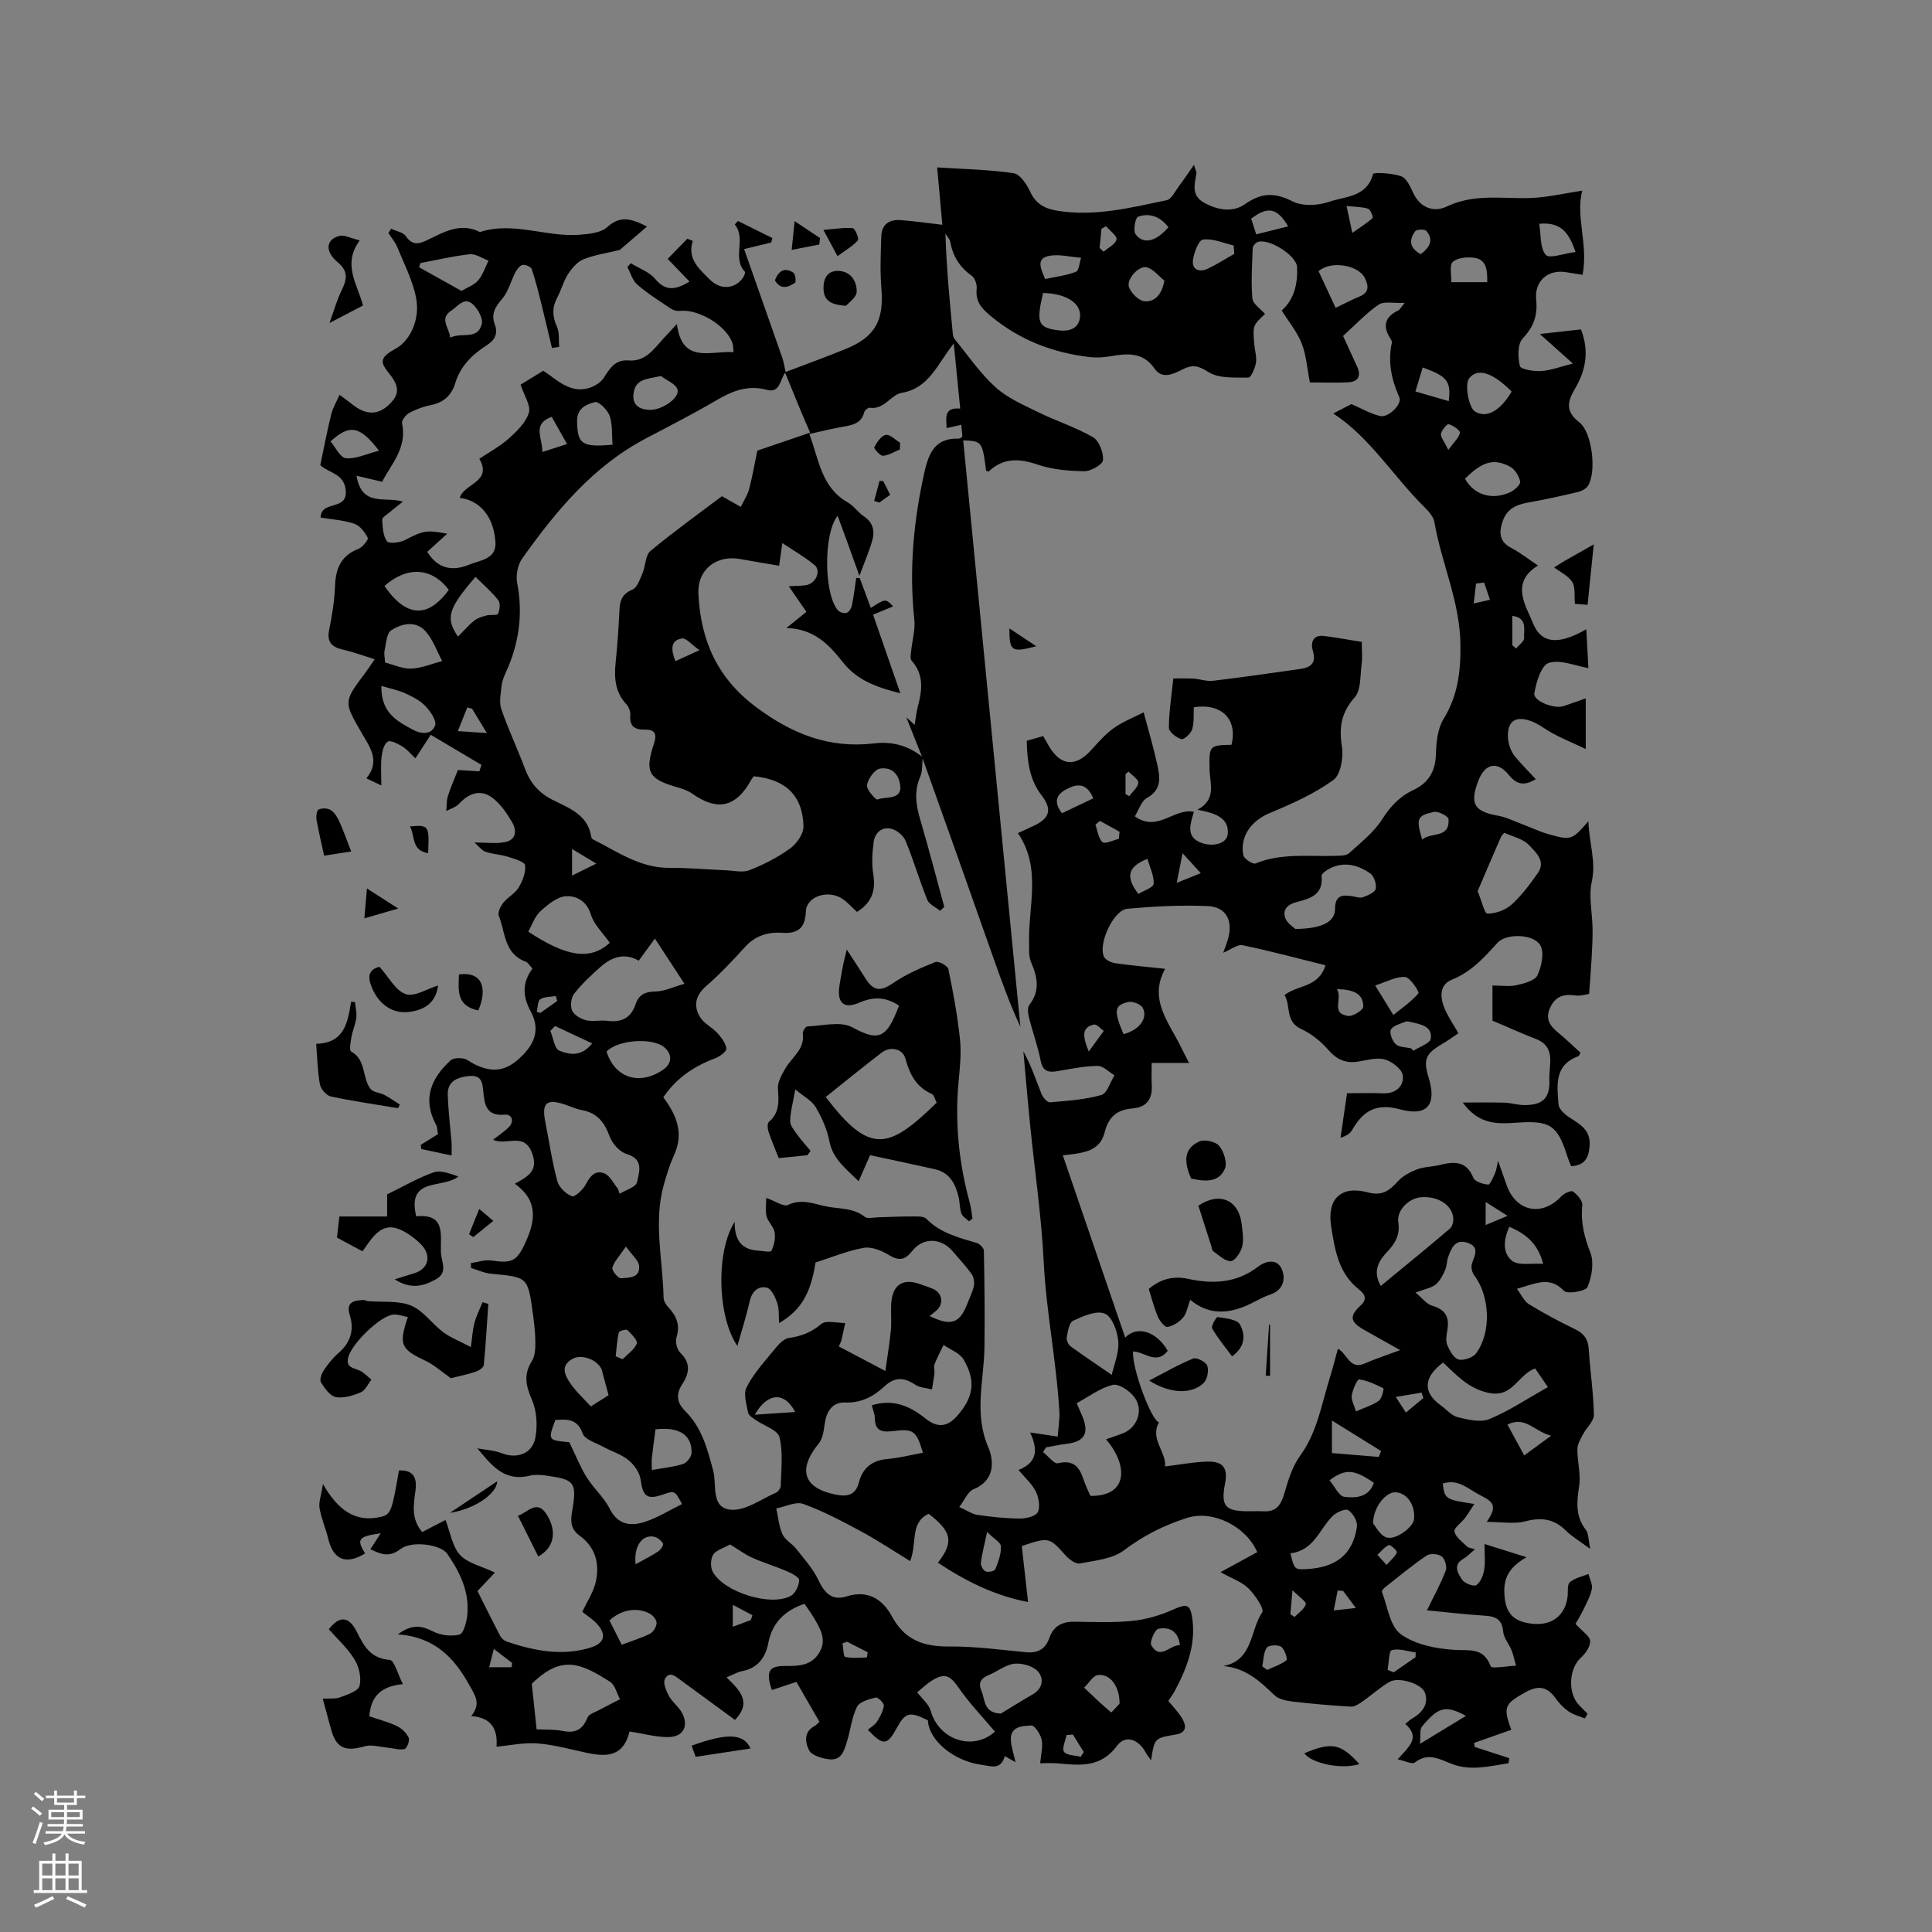 <svg enable-background="new 0 0 400 400" viewBox="0 0 400 400" xmlns="http://www.w3.org/2000/svg"><rect x="0" y="0" width="400" height="400" fill="#808080" stroke="none"/><g fill="#010000"><path d="m162.52 77.07c4.21-1.61 8.46-3.14 12.64-4.85 6.08-2.49 7.87-5.92 7.32-12.56-.3-3.56-.13-7.16-.02-10.74.08-2.5 1.7-3.53 4.03-3.35 2.81.22 5.61.62 8.61.97-.32-3.59-.67-7.45-1.07-11.88 5.41.35 10.67.44 15.83 1.2 1.33.19 2.72 2.3 3.43 3.83 1.18 2.55 3.03 3.52 5.63 3.94 7.74 1.26 15.18-.63 22.62-2.18 1.01-.21 1.76-1.86 2.55-2.91.95-1.25 1.82-2.57 3.11-4.42.36 1.21.55 1.5.51 1.75-.38 2.28-1.14 4.59 1.6 6.11 2.81 1.56 5.97 2.04 8.45.29 3.42-2.41 6.16-2.44 9.86-.57 2.06 1.04 5.29.87 7.59.07 3.29-1.15 7.77-.89 9.06-5.74.1-.39 3.99-.21 5.84.47 1.14.42 1.9 2.22 2.53 3.54 1.5 3.11 4.32 3.95 6.9 2.72 5.61-2.69 11.36-1.6 17.12-1.76 3.66-.1 7.3-.99 10.93-1.53-1.43 5.34 1.29 11.24.06 17.43-.94-.15-2.16-.34-3.37-.54-3.83-.64-6.63 1.84-6.23 5.72.33 3.17-.5 5.58-2.79 7.99-1.09 1.15-1.02 3.91-.58 5.72.17.69 2.88 1.12 4.39 1.03 1.97-.12 3.91-.88 6.58-1.55-2.47-2.21-4.46-3.99-6.84-6.12 3.15-.35 5.75-.65 8.5-.95 1.76 4.42 1.03 8.48-1.21 12.24-1.62 2.72-2.02 4.74.88 7 2.69 2.1 3.6 10.27 1.8 13.13-.4.63-1.32 1.11-2.09 1.29-3.39.81-6.79 1.57-10.22 2.17-2.46.43-4.45 1.27-5.34 3.83-.81 2.34-.78 4.26 1.79 5.6 1.86.97 3.53 2.31 5.5 3.62-5.85 3.63-2.43 8.41-1.01 11.98 2.06 5.15 6.69 3.68 11.02 1.22.18 3.33.33 6.05.43 8.04-2.72-.46-5.79-1.83-8.19-1.08-1.56.49-2.62 4-3 6.3-.26 1.59 4.08 3.3 6.03 2.66 1.46-.48 2.9-1.01 4.61-1.61v10.5c-3.21-1.58-6.16-2.65-8.67-4.37-2.45-1.68-5.24-2.55-6.6-1.2-1.33 1.33-1.08 5.03.6 7.07 1.33 1.61 2.81 3.09 4.33 4.73-2.41 1.44-3.95 1.14-5.6-.89-2.4-2.96-4.96-2.34-6.32 1.27-1.79 4.74-.84 6.3 4.1 7.18 1.63.29 3.17 1.06 4.74 1.65 1.98.74 3.9 1.69 5.92 2.24 4.5 1.24 4.68 1.12 8.05-2.74.14 4.59 1.63 8.26.7 12.5-.68 3.07.12 6.45.16 9.69.03 1.98-.07 3.96-.18 5.93-.12 2.3-.32 4.6-.53 7.62-.36.05-1.65.48-2.87.32-2.38-.32-4.09.15-5.19 2.52-1.16 2.5.1 3.93 1.85 5.36 1.54 1.27 2.97 2.67 4.41 3.97-.23.41-.29.69-.43.74-5.04 1.82-4.41 6.07-4.1 10 .07.93 1.24 2 2.16 2.61 2.24 1.47 4.56 2.62 4.27 6.01-.21 2.48-1.03 3.99-3.82 4.15-.26-.67-.56-1.33-.78-2.02-2.03-6.42-3.51-7.48-10.36-7-3.97.27-7.88.55-11.31-4.16 3.33 0 5.94-.06 8.56.02 1.37.04 2.72.48 4.09.5 3.89.06 5.47-1.41 5.29-5.3-.14-3.01 1.5-6.73-2.85-8.41-2.83-1.09-5.59-2.35-8.93-3.77 0-1.63 0-4.3 0-7.27 1.87 0 3.5.27 4.99-.07 1.57-.36 3.79-.92 4.32-2.05.86-1.83 1.47-4.75.58-6.23-1.49-2.44-7.12-2.4-8.81-.54-2.77 3.06-5.45 6.07-9.51 7.7-2.65 1.06-2.42 3.75-1.44 6.05.7 1.64 1.74 3.13 2.82 5.02-1.16.77-2.22 1.56-3.36 2.22-3.46 2.03-3.96 3.23-2.8 7 1.7 5.53-.24 8.09-5.92 6.54-4.96-1.35-7.66.33-9.91 4.25-.4.69-1.08 1.22-2.42 1.63.45-3.1.91-6.2 1.35-9.22 2.62 0 5.03-.07 7.44.02 2.66.1 4.36-1.46 4.1-3.71-.15-1.28-2.24-2.9-3.75-3.31-1.71-.46-3.75.19-5.63.47-2.56.38-4.36-.5-6.08-2.49-1.52-1.76-3.52-3.33-5.62-4.3-3.32-1.54-2.05-4.75-3.4-7 2.71-2.14 7.04-1.5 8.48-6.17-5.75-1.43-11.42-2.96-17.16-4.15-1.08-.22-2.44.91-4.02 1.56.36-1.02.76-2 1.04-3.01.99-3.64-.44-6.47-4.18-6.65-5.55-.26-11.16.05-16.71.55-2.87.26-6.13 7.36-4.81 9.96.34.67 1.47 1.19 2.31 1.31 3.43.49 6.88.79 10.33 1.16-3.51 6.36.83 11.12 3.31 16.27.45.93.94 1.85 1.64 3.22-2.68 0-4.95 0-7.74 0 0 1.78-.07 3.22.02 4.65.17 2.83-1.11 4.53-3.91 4.76-3.24.26-5.02 1.67-5.85 4.98-1.05 4.21-4.99 4.27-8.65 4.75 4.33 12.66 8.61 25.15 12.91 37.73 2.45-2.59 6.56-1.27 8.8 2.74-2.34 3.01-4.8.15-7.18.13-.25 3.39 3.77 14.32 5.38 14.65-1.94 3.52 1.53 6.09 1.26 9.15 3.19-.38 6.01-.94 8.83-1 3.19-.07 4.2 1.39 3.6 4.44-.93 4.77-.05 5.84 4.84 5.84 1.06 0 2.12-.04 3.18.01 2.46.11 3.49-1.2 4.16-3.45.82-2.77 1.66-5.74 3.32-8.01 3.58-4.9 4.45-10.69 6.18-16.2.6-1.92 1.08-3.87 1.67-6 1.93 1.02 2.43 4.43 5.53 3.06 2.1-.93 4.31-1.63 7.36-2.77-3.04-1.71-5.29-2.96-7.52-4.23-2.82-1.61-3.07-2.8-.68-5 1.66-1.53.61-2.58-.39-3.38-4.23-3.36-4.95-8.27-5.7-13.03-.9-5.68 2.07-8.49 7.56-7.03 3.01.81 4.48-.32 6.24-2.27 1.02-1.13 2.55-1.93 4-2.49 1.46-.55 3.13-.52 4.67-.9 2.96-.73 5.52-.93 6.97 2.65.32.8 1.99 1.32 3.09 1.4.41.03 1.01-1.51 1.41-2.38.26-.56.31-1.21.62-2.54.73 2.09 1.25 3.54 1.75 4.98 1.92 5.56 7.34 6.66 11.33 2.39.57-.62 2.04-1.29 2.42-1.02.9.66 2.04 1.94 1.94 2.85-.37 3.5.41 6.57 1.68 9.84.79 2.04.28 4.97-.6 7.1-.36.86-4.18 1.51-4.87.79-3.02-3.18-5.95-1.46-9.76-.43.95 1.25 1.52 2.6 2.54 3.22 3.07 1.88 6.26 3.57 9.5 5.14 1.82.88 2.71 2.03 2.84 4.1.28 4.55.99 9.08 1.07 13.62.02 1.33-1.53 2.66-2.25 4.04-.51.98-1.16 2.04-1.17 3.07-.02 2.57.75 5.22.36 7.71-.51 3.28-.78 6.23 1.42 9.05.56.73.47 1.96.88 3.9-2.15-1.59-3.75-2.51-5.02-3.77-2.46-2.44-5.06-2.82-8.4-1.94-2.3.61-4.89.12-8.01.12 2.22-3.22 1.47-4.11-1.26-5.48-2.59-1.3-4.59-3.51-7.84-2.46.39 3.23.53 3.32 6.53 4.23-.76 1.15-1.3 2.07-1.93 2.91-.74.98-2.34 2.07-2.18 2.81.26 1.17 1.63 2.13 2.61 3.09.31.3.9.33 1.63.57-.93.78-1.58 1.5-2.38 1.96-2.28 1.31-1.12 3.05-.3 4.31.5.77 2.4 1.51 2.96 1.15.88-.57 1.44-2.02 1.63-3.19.27-1.62.07-3.31.07-5.32 2.91.92 5.49 1.73 8.69 2.73-3.12 1.83-4.65 3.79-4.59 7.1.08 4.11 1.49 6.18 5.71 6.67 4.09.48 6.91-1.67 7.39-5.61.12-1.02-.11-2.48.47-2.98 1.02-.88 2.55-1.17 3.86-1.7.26 1.05.89 2.19.69 3.14-.34 1.57-1.18 3.05-1.89 4.52-.55 1.13-1.23 2.19-1.49 2.66 1.44 1.59 2.98 2.53 3.03 3.55.06 1.15-.98 2.62-1.95 3.5-2.42 2.2-2.74 7.26-.37 9.75.59.62 1.2 1.22 1.8 1.82-.19.32-.38.64-.57.97-1.12-.46-2.36-.76-3.34-1.44-1.03-.7-1.96-1.66-2.69-2.69-1.76-2.48-3.59-2.81-6.33-1.27-4.22 2.37-4.65 3.02-2.86 7.74-2.56.9-5.13 1.81-7.71 2.72.04.28.08.55.12.83 2.39.78 4.77 1.55 7.16 2.33-.05.35-.1.7-.16 1.05-3.77.56-7.53 1.62-11.41.26-2.64-.93-5.09-2.69-7.99-.4-.53.42-2.01-.35-3.53-.67 2.13-2.5 4.88-4.42 1.56-7.33.51-.41.88-.79 1.32-1.05 2.11-1.21 3.6-2.97 2.76-5.39-.67-1.92-5.45-3.34-7.3-2.29-2 1.14-3.73 2.76-5.63 4.08-.72.5-1.62 1.12-2.41 1.07-4.08-.23-8.15-.59-12.21-1.07-1.26-.15-2.78-.49-3.63-1.31-2.99-2.88-5.96-5.64-10.57-6.02 6.24-1.22 5.49-7.4 8.05-11.12.49-.71-1.49-3.61-2.86-4.97-1.35-1.34-3.38-2.01-5.77-3.35 2.91-1.58 5.25-2.87 7.59-4.14-2.3-5.4-9.22-8.75-14.43-7.12-4.78 1.5-9.1 3.67-13.18 6.75-2.38 1.8-5.99 2.1-9.12 2.71-.84.16-2.16-.81-2.87-1.6-3.48-3.86-3.45-3.91-9.14-2.01.4 3.56.81 7.25 1.3 11.59-6.78-1.28-12.86-4.27-18.66-8.14 3.33-4.3 2.89-6.41-1.92-10.13-3.95 1.88-2.33 5.97-3.83 9.8-3.48-2.13-6.74-4.31-10.18-6.16-3.89-2.1-7.83-4.19-11.96-5.68-1.55-.56-3.7.57-5.58.94.4 1.8.55 3.72 1.3 5.37.53 1.17 1.97 1.9 2.81 2.97 1.65 2.11 3.52 4.15 4.63 6.53 1.28 2.74 2.89 4.28 5.86 3.33 4.4-1.41 7.47.68 9.3 4.08 2.68 4.97 6.57 6.34 11.88 6.3 5.28-.05 10.57.67 15.84 1.18 2.47.24 4.1-.59 4.92-2.96.85-2.44 2.62-3.38 5.15-3.35 4.03.05 8.09.23 12.08-.18 2.87-.3 5.79-1.16 8.42-2.34 2.69-1.21 3.5-1.2 3.93 1.75.78 5.39-1.04 10.23-3.5 14.89-.39.74-.9 1.42-1.45 2.28.92 1.13 1.96 2.19 2.74 3.42.97 1.53 1.24 3.12-1.17 3.53-4.43.76-4.44.71-5.14 5.35-.48-.7-.86-1.15-1.14-1.67-1.47-2.72-4.19-3.69-5.93-1.33-3.44 4.67-7.87 4.01-12.48 3.61-1.04-.09-2.09-.01-3.41-.01.15-1.82.61-3.42.31-4.86-.24-1.14-1.45-2.99-2.14-2.95-1.91.11-4.57.14-4.22 3.33.14 1.32.57 2.6.94 4.26-.91-.51-1.53-.86-2.23-1.26-.77 3.02-3.04 2.03-4.7 1.82-5.86-.74-11.05-5.13-11.21-9.23-3.76-1.86-4.65-1.65-6.35 1.44-2.09 3.82-2.87 3.9-6.08.52.64-.54 1.43-.98 1.86-1.64.65-1.03 1.3-2.19 1.45-3.35.07-.52-1.25-1.8-1.67-1.69-1.4.36-3.34.86-3.88 1.92-1.08 2.11-1.31 4.65-2.02 6.98-.58 1.91-1.1 4.21-3.75 3.89-1.49-.18-3.6-.78-4.15-1.85-.75-1.45-1.24-3.76 1.08-5 .34-.18.61-.51 1.06-.9-1.58-2.74-3.1-5.38-4.77-8.27-1.76.58-3.42 1.13-5.08 1.68-1.31-3.84-.64-5.01 2.75-4.98 2.68.03 5.35-.01 7.01-2.67 1.73-2.77.24-5.07-1.11-7.37-.58-.99-1.28-1.91-1.9-2.83-4.08 1.4-6.66 3.88-7.48 8.08-.59 3-2.13 5.23-5.42 5.86-1 .19-1.92.75-3.24 1.29 2.69 2.63 5.33 5.11 1.75 8.81-3.62-2.65-7.37-5.4-11.12-8.14-1.09-.8-2.41-2.11-3.38-.36-.44.8.24 2.48.82 3.54.74 1.34 2.16 2.33 2.82 3.7 1.26 2.63.11 4.73-2.83 4.81-2.54.06-5.09-.69-8.14-1.15-1.63 6.68-6.81 4.85-11.83 3.74-2.58-.58-5.2-1.19-7.82-1.3-2.49-.11-5.01.42-7.89.71.28-3.65-1.07-6.07-5.24-6.34 2.08-2.55.82-4.24-.3-6.27-3.15-5.76-7.24-10.11-14.88-10.65 2.86-2.15 4.85-1.84 7.23-.63 1.59.81 3.82 1.11 5.52.67.84-.22 1.46-2.56 1.61-4 .52-4.8-1.52-8.9-4.13-12.71-1.34-1.96-7.39-2.8-9.72-.98-2.36 1.83-4.15 1-6.21.02.67-1.03 1.29-1.97 2.15-3.3-4.68.65-5.05 1.23-3.25 4.18-3.92 2.4-6.56 1.33-7.61-3-.52-2.15-1.44-4.21-1.81-6.38-.21-1.25.34-2.63.71-5 3.06 5.34 6.67 8.1 12.1 6.77 2-.49 2.21-1.37 3.63-9.58 3.07-.13 3.78 1.58 3.41 4.23-.42 2.94-.86 5.9 1.4 8.52 1.66-.86 3.24-1.67 4.83-2.49.99 2.55 1.38 5.44 3 7.22 1.56 1.72 4.38 2.3 7.23 3.67-1.1 1.17-2.16 2.29-3.61 3.82 1.44 2.86 3.05 6.13 4.74 9.36.26.5.88.96 1.43 1.14 5.6 1.88 11.26 2.99 17.14 1.24 2.94-.88 3.53-2.65 1.42-4.96-.91-1-2.11-1.73-3.03-2.47 1.01-2.18 2.35-4.14 2.81-6.3.79-3.7-.08-7.12-3.4-9.5-2.54-1.82-1.55-4.36-1.25-6.7.51-3.89-.07-4.83-4.05-5.47-1.66-.27-3.48-.61-5.05-.22-5.18 1.3-7.88-2.16-10.78-5.66 1.7.32 3.49.4 5.07 1.01 3.07 1.2 6.28.16 6.93-3.2.48-2.52.3-5.56-.71-7.87-1.27-2.9-1.76-5.23-.01-8.02.66-1.05.73-2.61.72-3.93-.01-2-.26-4.02-.53-6.01-1.03-7.47-1.05-7.43-8.6-8.13-1.42-.13-2.79-.78-4.18-1.19-.01-.34-.02-.68-.04-1.02 1.4-.2 2.85-.73 4.19-.54 4.21.61 5.27.24 7.01-3.51 2.06-4.42 2.97-8.76-2.11-12.38 2.73-1.48 4.93-2.68 3.59-6.32-1.66-4.51-5.33-1.45-8.09-2.79 1.15-.9 2.27-1.62 3.2-2.54 1.32-1.29.68-2.79-.79-2.65-3.82.35-4.17-2.09-4.42-4.72-.18-1.95-.36-3.57-3.04-3.27-2.53.29-4.43 1.14-4.33 3.98.12 3.28.53 6.55.79 9.82.05.62.01 1.25.01 2.64-2.26-.48-4.27-.91-6.28-1.34-.03-.29-.07-.58-.1-.87 1.12-.69 2.23-1.39 3.56-2.21-.12-.61-.1-1.39-.42-1.98-2.86-5.32-.99-9.59 3.02-13.28.55-.51 1.76-.53 2.61-.4.79.12 1.49.76 2.25 1.14 3.78 1.89 6.57 1.51 9.56-1.31 3.19-3.01 4.12-5.98 2.16-9.61-1.71-3.18-1.74-5.95.38-8.84-.54-.56-.89-1.24-1.41-1.43-4.48-1.65-4.21-6.09-5.56-9.52-.27-.69.38-1.98.96-2.71.91-1.15 2.42-1.88 3.15-3.11.81-1.36 1.53-3.14 1.33-4.61-.1-.75-2.25-1.36-3.56-1.77-1.5-.47-3.14-.52-4.61-1.03-.81-.28-1.41-1.14-2.31-1.92 2.46 0 4.42.27 6.26-.07 2.5-.46 2.5-2.5 1.51-4.18-1.12-1.89-2.46-3.87-4.2-5.11-2.38-1.69-4.76-.83-6.74 1.33-.66.72-1.76 1.02-2.66 1.51.1-1.04.03-2.14.34-3.12.6-1.9 1.43-3.73 2.07-5.37 1.66.1 3.04.19 4.43.28.15-.45.29-.89.44-1.34-3.46-2.05-6.92-4.11-10.5-6.23-1.11 1.7-2.07 3.17-3.17 4.87-.98-.91-1.71-1.83-2.65-2.41-.95-.58-2.47-1.41-3.08-1.04-.79.48-1.15 2.01-1.28 3.14-.2 1.84-.05 3.73-.05 5.92-1.14-.54-1.95-.92-3.09-1.46 2.96-3.65.7-6.48-.99-9.41-3.74-6.45-3.73-6.45.69-12.34.56-.74 1.06-1.53 2.02-2.91-2.42-.75-4.43-1.5-6.51-1.97-2.31-.53-3.46-1.51-2.92-4.13.61-3 1.11-6.07 1.22-9.13.13-3.62 1.27-6.24 4.85-7.63.86-.34 2.11-1.92 1.92-2.29-.6-1.17-1.63-2.52-2.79-2.91-2.23-.75-4.67-.89-6.98-1.28.15-3.69 5.53-1.3 5.22-5.52-.27-3.6-3.4-3.62-5.28-5.32.74-3.52 1.41-7.04 2.26-10.52.32-1.31 1.06-2.52 1.73-4.05.98.73 1.81 1.31 2.6 1.95 3.14 2.55 5.95 2.29 8.49-.84 1.54-1.91.61-3.67-.57-5.2-1.78-2.29-2.78-3.36 1-5.4 3.31-1.79 5.15-6.39 4.33-10.57-.71-3.65-2.51-7.1-3.93-10.59-.42-1.02-1.19-1.89-1.81-2.83.19-.3.37-.6.56-.9 1.05.49 2.49.71 3.06 1.54 1.28 1.85 2.54 1.7 4.28.88 3.49-1.65 6.95-3.83 11.05-1.74 6.98-2.26 13.8 1.13 20.71.56 1.95-.16 4.36-.4 5.66-1.59 2.68-2.46 5.03-1.73 8.23-.11-2.1 1.8-4.02 3.44-5.65 4.85-2.62.64-5.16 1-7.48 1.92-1.28.51-2.4 1.83-3.2 3.05-.97 1.49-1.42 3.31-2.26 4.89-1.09 2.04-1.03 3.91-.06 6.03.55 1.21.33 2.77.46 4.17-.5.08-.99.17-1.49.25-.72-3.01-1.42-6.03-2.17-9.04-.61-2.45-1.21-4.91-2.02-7.3-.16-.48-1.33-1-1.9-.87-.6.13-1.18.94-1.51 1.58-.93 1.78-1.41 3.9-2.67 5.38-1.42 1.68-2.41 3.11-1.57 5.35.68 1.81.11 3.18-1.59 4.27-2.99 1.91-5.5 4.3-6.58 7.85-.77 2.55-2.38 4.06-5.06 4.59-1.54.3-3.09.86-4.46 1.61-.72.39-1.64 1.57-1.51 2.18 1.1 5.13-2.33 8.53-4.12 12.09-1.79-.42-3.34-.79-5.31-1.26 1.13 6.61 5.91 4.21 9.61 5.37-1.11.88-1.97 1.54-2.79 2.24-.56.47-1.52 1.03-1.5 1.51.08 1.53.16 3.31.99 4.46.4.55 2.66.29 3.73-.26 3.69-1.91 4.37-2.15 8.74-1.31-1.46 1.33-2.83 2.57-4.13 3.75 2 3.25 4.89 4.21 8.64 2.67 2.24-.92 5.68-1.13 5.48-4.59-.3-5.35-3.25-8.78-7.39-9.24.83-3.01 6.84-3.25 4.05-8.1 2.12-1.43 4.3-2.58 6.08-4.18 1.68-1.51 3.55-3.31 4.17-5.34.46-1.49-.97-3.56-1.71-5.83 1.03-.63 2.8-1.71 4.7-2.88 2.85 1.87 5.46 4.68 9.34 3.61 1.21-.34 2.59-1.18 3.24-2.21 1.24-1.99 2.37-3.75 5.07-3.53 3.5.28 5.21-2.33 7.19-4.5.78-.86 1.57-1.7 2.83-3.05 1.06 8.37 6.92 5.5 11.72 5.83-.08-.81-.05-1.35-.21-1.83-1.24-3.69-7.05-7.17-11.02-6.71-.55.06-1.25-.14-1.72-.45-2.37-1.6-4.82-3.13-6.97-4.99-1-.86-1.39-2.41-2.06-3.65.24-.26.47-.52.71-.78 1.71 1.06 3.82 1.78 5.04 3.24 2.1 2.52 4.09 2.38 7.12.56-1.46-1.51-2.76-2.87-4.52-4.7 1.22-1.25 2.64-2.71 4.06-4.17.37.15.75.29 1.12.44-1.18 3.84 1.41 5.82 3.49 7.96 2.12 2.16 4.91 2.08 6.69-.02.36-.42.79-1.37.62-1.55-2.71-2.93.35-6.86-2.1-9.78.22-.24.44-.49.66-.73 2.38 1.18 4.76 2.36 7.14 3.54-.08.31-.17.61-.25.92-1.8.44-3.6.87-5.61 1.36 2.66 7.56 5.3 15.03 7.91 22.52.33.95.45 1.97.68 2.95-1.16 1.38-1.08 4.43-3.84 3.68-3.96-1.07-7.14.2-10.44 2.13-4.75 2.78-9.66 5.3-14.53 7.86-11.04 5.78-18.71 15.06-25.74 24.94-.92 1.29-1.33 3.45-1.03 5.02 1.26 6.49.37 12.6-2.34 18.55-.39.86-.78 1.79-.87 2.71-.17 1.62-.57 3.42-.07 4.88 1.42 4.16 3.34 8.15 4.87 12.28 1.08 2.93 2.81 5 5.65 6.46 3.38 1.73 7.39 3.03 8.09 7.69.03.19.17.44.33.52 5.07 2.55 9.78 5.96 15.86 5.92 3.89-.02 7.77.34 11.66.5 1.66.07 3.52.54 4.96-.03 2.93-1.16 5.82-2.64 8.37-4.48 1.36-.99 2.8-3.03 2.77-4.57-.14-6.4-3.72-9.77-10.29-10.38-.17.23-.38.47-.53.74-3.12 5.69-6.99 6.56-12.25 2.83-.84-.59-1.89-.95-2.89-1.24-6.14-1.75-6.95-3.14-4.99-9.11.61-1.85.3-2.92-1.86-2.88-2 .04-3.24-.58-3.04-2.94.06-.75-.29-1.75-.81-2.3-2.42-2.58-2.55-5.62-2.21-8.87.37-3.58.6-7.18.78-10.78.1-1.95.62-3.24 2.67-4.09 1.01-.42 1.57-2.18 2.11-3.43.64-1.51.56-3.7 1.63-4.58 4.88-4.05 10.05-7.75 14.8-11.34 1.5.85 2.7 1.53 3.9 2.22.59-1.24 1.4-2.42 1.74-3.72.75-2.94 1.27-5.95 1.68-7.93 4.01-1.37 7.3-2.49 10.94-3.73-1.9-4.31-3.55-8.4-5.21-12.5zm28.44 79.79c-1.05-2.65-2.1-5.3-3.31-8.35.77.7 1.17 1.06 1.72 1.56.24-1.45.35-2.6.64-3.71.9-3.38 1.36-6.64-1.28-9.59-.35-.39-.15-1.35-.08-2.03.21-2.16.88-4.36.65-6.47-1.11-10.34-.16-20.46 2.11-30.58.95-4.21 2.38-7.05 7.17-6.88.17.01.36-.2.67-.39-.07-.75-.14-1.55-.22-2.47-1.07.24-1.98.45-3.04.69-.08-2.11-.64-4.34 2.81-4.05-.43-4.4-.84-8.56-1.33-13.48-3.45 4.31-5.07 9.26-10.8 10.23-2.19.37-3.61 3.54-6.6 3.08-.34-.05-1.03.52-1.13.91-.65 2.48-2.65 2.71-4.67 3.07-2.15.38-4.26.91-6.7 1.45 1.98 5.36 2.48 11.05 7.92 14.15 1.26.72 2.14 2.07 3.36 2.89 1.9 1.27 2.3 3.03 1.75 4.98-.64 2.25-1.58 4.42-2.66 7.36-.99-2.76-1.66-4.64-2.35-6.53-.7-1.93-1.41-3.85-2.17-5.92-2.97 3.77-2.85 16.19.06 19.58.36.42 1.32.69 1.82.52.49-.17.96-.95 1.08-1.54.39-1.88.61-3.79.89-5.69.24.01.49.03.73.04.76 2.05 1.53 4.11 2.3 6.18 3.04-1.97 3.04-1.97 4.61-.33-1.37.57-2.71 1.12-4.15 1.72 1.88 5.4 3.72 10.69 5.65 16.27-4.9-1.22-8.94-2.67-11.91-6.43-2.79-3.53-5.89-6.92-11.68-7.08 1.86-1.5 3.05-2.46 4.14-3.34-1.19-1.73-2.33-3.38-3.65-5.3 1.65-.11 2.73-.05 3.75-.27 1.91-.41 2.96-2.98 1.59-4.12-1.95-1.63-4.19-2.9-6.68-4.56-.28 2.02-.45 3.22-.66 4.7-2.83-.49-5.43-.9-8.01-1.38-4.96-.92-8.95 2.13-8.7 7.23.46 9.47 3.81 17.33 11.87 23.36 7.51 5.62 15.22 8.7 24.64 7.56 3.55-.43 7.04.47 9.93 2.88-.15 1.36 0 2.85-.52 4.04-1.33 3.05-.87 5.92.03 8.96 1.76 5.96 3.31 11.98 4.95 17.98-.29.27-.58.54-.87.81-.91-.75-2.26-1.32-2.65-2.28-1.63-4.02-2.84-8.21-4.49-12.21-.45-1.08-1.79-2.19-2.93-2.49-1.91-.5-3.39.79-3.66 2.64-.32 2.24-.45 4.61-.09 6.83.57 3.47-.45 5.94-3.39 7.74-1.04-.96-1.89-1.93-2.92-2.65-2.95-2.06-7.54-.61-7.66 2.57-.13 3.49-1.69 4.62-4.91 4.41-2.98-.2-5.57.59-7.69 2.94-2.55 2.82-5.18 5.6-8.04 8.09-2.25 1.97-2.67 4.12-1.25 6.44.81 1.32 2.48 2.09 3.57 3.28.83.92 1.72 2.07 1.87 3.21.07.57-1.34 1.64-2.26 1.99-4.38 1.64-8.08 4.09-10.8 8.1 2.71 3.63 4.3 7.37 2.27 11.86-.91 2.01-1.59 4.15-2.18 6.29-2.15 7.77-.18 15.58-.03 23.37.01.66.48 1.43.96 1.94 1.74 1.81 2.5 3.71 1.7 6.29-.28.9.11 2.47.78 3.12 2.22 2.14 1.91 4.24.44 6.5-1.34 2.05-1.2 3.82.59 5.59 3.45 3.42 4.61 7.87 5.82 12.43.76 2.86-.6 7.73 3.74 8.01 2.98.19 6.15-2.19 9.19-3.51.47-.21 1.02-.92 1.03-1.41.07-3.39.53-6.91-.26-10.11-.37-1.5-3.24-2.37-4.94-3.57-.6-.42-1.44-.93-1.55-1.52-.33-1.72-1.01-3.84-.34-5.19 1.34-2.68 3.42-5.01 5.35-7.35.95-1.16 2.15-2.72 3.41-2.9 2.61-.37 4.67-1.18 6.73-2.9 1.01-.84 3.26-.19 4.95-.21-.26 1.2-.5 2.4-.79 3.59-.09.39-.31.74-.53 1.27 3.05 1.61 6 3.16 9.64 5.08.45-3.3.91-5.96 1.15-8.65.18-2-.14-4.05.13-6.03.45-3.31 2.5-4.44 5.63-3.39 1 .34 2.02.66 2.98 1.09 1.81.79 2.23 2.89.87 4.27-.46.46-1.01.84-1.61 1.33 4.54 2.18 6.25 1.54 7.89-2.74.45-1.19 1.07-2.34 1.29-3.57.14-.77-.06-1.82-.52-2.45-1.17-1.63-2.56-3.08-3.86-4.62-2.4-2.84-6.14-2.97-8.41-.07-1.48 1.89-2.74 2.08-4.81.82-1.51-.92-3.58-1.77-5.2-1.49-3.36.59-6.58 1.95-10 3.04-.99 6.44-3.01 9.89-7.54 12.55-.1-1.41.05-2.84-.36-4.09-.41-1.23-1.2-3-2.15-3.24-1.73-.44-3.08.69-3.55 2.73-.71 3.08-1.66 6.09-2.57 9.33-4.17-6.03-4.48-19.65-.55-25.71-.08 3.53 1.22 5.73 4.75 5.96.99.06 2.65.41 2.84.05.56-1.12.87-2.57.67-3.8-.19-1.18-1.36-2.17-1.67-3.36-.3-1.18-.07-2.49-.07-3.79 2.01.7 3.61 1.87 4.47 1.46 3.08-1.46 5.64-.07 8.53.4 2.6.42 5.13.28 7.39 2.04.6.47 1.85.13 2.81.11 2.22-.05 4.45-.19 6.67-.17 1.12.01 2.66-.15 3.28.48 2.92 2.97 6.7 3.88 10.44 5.01.61.19 1.46 1.03 1.47 1.58.13 6.66.21 13.32.12 19.98-.09 6.89-2.22 13.7.77 20.67 1.21 2.82 1.48 6.92-3.05 8.76-1.17.47-1.82 2.22-2.94 3.67 1.7.76 2.71 1.49 3.8 1.64 2.92.41 5.88.74 8.82.75 1.27.01 3.27-.5 3.66-1.35.52-1.15.17-3.03-.45-4.29-.76-1.54-2.18-2.76-3.56-4.42 4.49-1.75 3.67-4.94 2.42-7.76 2.1.31 3.9.58 5.69.85.13-1.73.44-3.46.35-5.18-.59-10.37-2.72-20.57-3.24-30.98-.46-9.4-1.85-18.75-2.79-28.13-.52-5.15-.95-10.31-1.42-15.47 1.6 2.89 2.59 5.89 3.75 8.82.29.72 1.2 1.77 1.74 1.73 3.58-.3 7.22-.54 10.65-1.51 1.19-.34 1.83-2.66 2.72-4.08-1.16-.69-2.33-1.95-3.49-1.94-2.71.02-5.44.58-8.13 1.05-1.91.33-3.19.24-3.66-2.14-.59-3-1.66-5.91-2.41-8.88-.21-.85-.38-2.08.06-2.65 2.27-2.94 1.7-5.78.36-8.86-.52-1.19-.38-2.69-.41-4.05-.18-7.6 2.62-15.43-2.31-22.67 1.38-.64 2.32-1.08 3.26-1.51 3.4-1.58 3.85-3.45 1.62-6.34-2.53-3.28-2.95-7.13-3.06-11.26 1.19-.34 2.26-.65 3.41-.98.51.88.9 1.61 1.34 2.32 2.38 3.84 5.35 4.07 8.45.73 1.51-1.63 2.98-3.38 4.76-4.66 1.87-1.35 4.09-2.2 6.25-3.31 1.09 4.13 2.1 7.46 2.83 10.86.56 2.58.97 5.12-2.13 6.86-1.21.68-1.74 2.56-2.53 3.82 4.76 3.4 8.12-1.81 12.23-.94-.78 2.7-1.83 5.43 1.98 6.56 2.19.64 4.84 0 5.03-1.96.34-3.51-2.9-4.4-6.28-5.03 4.03-2.12 2.58-5.45 2.52-8.32-.11-4.9-.1-5.04 4.53-5.13 1.31-5.23-1.97-8.66-7.79-7.78-.08 1.49.09 3.14-.35 4.59-.26.87-1.7 2.17-2.23 2.02-1.04-.31-2.58-1.5-2.58-2.33-.01-3.17.51-6.34.91-10.22 1.09 0 2.62-.07 4.14.02 1.36.08 2.75.6 4.07.45 6-.71 11.97-1.58 17.95-2.43 2.17-.31 3.54-1.09 2.73-3.79-.49-1.63-.03-3.35 2.33-3.06 2.59.32 5.15.81 7.8 1.23 0 1.78.16 3.27-.04 4.72-.31 2.32-.1 5.28-1.44 6.78-2.8 3.16-3.25 6.21-2.63 10.2.35 2.23-.26 5.81-1.79 6.91-3.98 2.86-8.6 4.93-13.17 6.83-3.7 1.54-6.21 4.74-5.46 8.72.14.74 1.97 1.94 2.53 1.71 5.43-2.22 11.08-1.39 16.66-1.58.92-.03 2.11 0 2.69-.53 2.43-2.2 5.13-4.31 6.85-7.01 1.73-2.72 3.67-4.77 6.54-6.12 3.06-1.44 4.49-3.82 4.61-7.31.08-2.47.32-5.3 1.55-7.31 2.98-4.84 3.59-9.79 3.53-15.41-.09-8.94-3.93-16.9-5.4-25.43-.2-1.13-1.21-2.23-2.09-3.1-6.49-6.46-11.35-14.51-18.84-19.36 1.33-.69 2.79-1.45 3.75-1.95 2.15.93 3.97 2.01 5.94 2.47 1.72.4 4.62-2.45 3.99-3.87-1.64-3.68-2.42-7.35-1.55-11.32.06-.26-.16-.62-.33-.88-1.64-2.57-1.1-4.49 1.68-5.8.3-.14.48-.54 1.32-1.56-2.35.11-4.29-.37-5.4.37-2.54 1.72-4.67 4.04-7.37 6.49.8 1.74 1.86 4.02 2.89 6.3.88 1.92.32 3.18-1.83 3.29-2.61.13-5.24.03-7.93.03-.58-2.93-.75-5.66-1.7-8.08-.93-2.37-2.65-4.43-4.14-6.82 2.57-2.27 3.34-5.47 3.19-8.99-.11-2.45-6.17-6.21-8.32-5.11-.4.21-.85.79-.87 1.21-.12 3.47-.37 6.96-.06 10.4.1 1.14 1.7 2.15 2.61 3.22-2.55 2.38-2.56 2.38-2.22 6.33.11 1.27.54 2.57.34 3.78-.19 1.13-1.03 3.06-1.56 3.06-2.83-.04-6.17.22-8.33-1.18-2.09-1.35-3.29-1.54-5.29-.53-1.87.95-4.23 2.13-5.77-.1-2.51-3.63-5.78-3.18-9.31-2.59-1.34.22-2.75.31-4.09.16-7.6-.88-14.46-3.48-20.45-8.42-1.95-1.61-3.32-3.03-3.02-5.74.1-.88-.37-2.23-1.05-2.71-2.5-1.76-3.88-4.06-4.43-7.01-.11-.6-.65-1.13-.99-1.69.22 7.03.87 13.88 1.53 20.72.04.39.15.84.39 1.13 2.74 3.35 5.21 7 8.38 9.89 2.47 2.25 5.75 3.68 8.81 5.18 3.77 1.85 7.83 3.14 11.45 5.23 1.26.73 2.17 3.16 2.07 4.74-.05.89-2.5 2.31-3.85 2.3-3.24-.04-6.63-.33-9.66-1.36-3.82-1.3-7.09-1.47-10.16 1.41-.07.07-.35-.1-.54-.15-.78-6.05-.85-6.15-4.74-6.28 3.95 40.49 7.9 80.94 11.84 121.38-2.27-4.82-4-9.78-5.76-14.72-4.8-13.68-9.67-27.33-14.54-40.98zm-10.47 134.09c4.6-1.41 8.02.26 11.21 2.8 2.38 1.9 4.45 1.7 6.45-.58 3.42-3.9 3.97-7.26 1.33-11.72-.79-1.34-2.72-2.01-4.13-2.99-.63 1.33-1.34 2.63-1.87 4.01-.21.55.05 1.26-.02 1.89-.12 1.11-.34 2.2-.51 3.3-1.17-.31-2.53-.34-3.48-.98-2.27-1.53-4.22-1.62-6.29.3-2.3 2.13-4.81 3.52-8.23 3.39-2.73-.1-3.91 2.01-4.24 4.65-.17 1.33-.41 2.88-1.21 3.86-4.4 5.38-3.17 9.23 3.52 10.56 2.37.47 4.11.19 4.83-2.58.76-2.94 2.72-4.52 5.87-4.79 2.46-.21 4.88-.84 7.36-1.29-1.35-4.56-1.95-5.03-6.17-4.49-2.22.28-3.76.04-3.79-2.69 0-.82-.37-1.62-.63-2.65zm114.95 42.45c1.44-2.97 2.86-5.53 3.89-8.23.3-.8-.17-2.42-.84-2.93-.72-.54-2.41-.67-3.14-.17-2.97 2.01-5.74 4.32-8.56 6.54-.31.24-.76.76-.68.97 1.18 3.02 1.64 7.09 3.88 8.74 2.92 2.15 7.21 3.01 10.99 3.26 3.22.21 6.14-.61 7.66 3.42.2.53 3.41-.06 5.23-.14-.3-1.07-.51-2.17-.92-3.19-.53-1.32-1.62-2.55-1.74-3.89-.23-2.47-1.48-3.11-3.68-3.26-4.1-.26-8.18-.74-12.09-1.12zm-167.51-87.28c.12.34.25.68.37 1.03 1.25-.78 3.37-1.38 3.58-2.38.43-2.04 1.52-4.76-2.14-5.85-1.44-.43-2.98-2.15-3.52-3.63-1.07-2.95-2.61-4.9-5.8-5.47-1.23-.22-2.4-.8-3.61-1.19-3.67-1.18-4.68-.25-3.92 3.59.81 4.11 1.41 8.27 2.49 12.3.34 1.28 1.77 2.67 3.02 3.15.6.23 2.33-1.38 2.9-2.49.9-1.76 2.04-3.02 3.87-2.22 1.16.5 1.86 2.07 2.76 3.16zm101.06 51.88c1.31-.46 2.3-.82 3.3-1.17 3.1-1.09 4.59-4.8 2.59-7.53-.97-1.33-3.25-2.88-4.51-2.57-2.64.65-4.99 2.46-7.45 3.78.53 1.25.88 2.02 1.2 2.8 1.42 3.46.39 5.18-3.28 5.62-1.44.17-2.86.49-4.3.74-.19.32-.38.64-.58.97 1.04.82 2.29 2.5 3.08 2.31 3.25-.79 4.47.82 5.32 3.44.38 1.18.96 2.29 1.4 3.32 8 .1 7.72-6.53 3.23-11.71zm-111.13.59c1.35 2.77 2.31 5.19 3.67 7.37 1.39 2.23 3.52 4.04 4.67 6.35 1.79 3.61 4.67 3.67 7.45 2.73 2.63-.89 5.04-2.4 7.56-3.64-1.52-2.82-1.52-2.82-3.93-1.98-3.35 1.17-4.19.39-4.67-3.18-.19-1.44-1.37-3.03-2.55-3.98-1.53-1.22-3.55-1.82-5.31-2.78-1.46-.8-3.65-1.44-4.1-2.67-1.15-3.17-3.29-2.96-5.67-2.82-1.56 4.2-1.56 4.2 2.88 4.6zm17.73-104.27c-1.3 1.78-2.32 3.17-3.35 4.58-2.86-1.66-5.48-.82-7.78 1.18-1.99 1.74-3.94 3.57-5.57 5.63-.65.82-.87 2.55-.45 3.5.41.94 1.8 1.75 2.9 2.02 1.4.34 2.97-.07 4.42.12 2.92.39 4.89-.6 5.84-3.45.66-1.96 1.96-2.59 4.09-2.62 1.87-.03 3.73-.95 6.02-1.6-2.25-3.45-3.98-6.1-6.12-9.36zm157.47 73.3c1.47 1.2 2.34 2.4 3.46 2.72 2.67.76 3.58 2.28 3.16 4.91-.17 1.04-.42 2.24-.06 3.14.47 1.19 1.32 2.78 2.33 3.07 1.05.3 2.99-.37 3.66-1.27 3.21-4.33 2.86-11.85-.35-16.08-.46-.6-.73-1.67-.54-2.37.48-1.7 1.79-3.51-.87-4.43-2.53-.88-3.34 1.07-4.01 2.9-.32.87-.26 1.9-.64 2.74-.49 1.08-1.07 2.26-1.95 2.99-.85.7-2.12.89-4.19 1.68zm-182.96 80.99c.35 3.28.66 6.26 1 9.43 1.83.1 3.66-.02 5.39.33 2.61.53 4.14-.24 5.14-2.76.3-.76 1.65-1.14 2.56-1.64 1.37-.75 2.78-1.45 4.17-2.16-.66-1.23-1.02-2.95-2.05-3.61-6.03-3.85-10.02-5.68-16.21.41zm210.37-61.43c-.74-1.09-1.72-2.53-2.63-3.86-3.67 1.32-4.6 6.22-9.78 5.03-4.21-.96-6.56-3.75-9.28-6.25-4.1 3.06-4.21 6.15-.55 8.81 1.2.87 2.28 2.18 3.61 2.51 2.11.52 4.7 1.14 6.53.38 4.1-1.7 7.86-4.23 12.1-6.62zm-34.59-20.94c4.92-4.06 9.66-7.91 14.31-11.87.51-.43.76-1.5.69-2.23-.26-2.74-3.32-4.6-6.79-4.25-2.45.24-4.95 2.75-4.59 5.1.4 2.62-.56 4.35-2.29 6.18-1.71 1.8-3.11 4.02-1.33 7.07zm20.05-81.74c.82 1.97 1.42 4.66 2.03 4.66 1.69 0 3.72-.73 4.99-1.87 2.09-1.89 3.82-4.22 5.45-6.55 1.71-2.45-.47-4.3-1.79-5.73-1.21-1.31-3.34-1.79-5.09-2.55-.12-.05-.63.53-.79.89-1.63 3.72-3.22 7.46-4.8 11.15zm-179.68 10.71c-1.44-2.08-3.29-3.79-3.92-5.88-.86-2.84-3.06-3.89-5.12-3.78-1.84.1-3.8 1.73-5.32 3.11-1.16 1.06-1.7 2.79-2.52 4.23 8.03 5.29 12.85 5.95 16.88 2.32zm24.89 124.55c-1.45.83-2.92 1.2-3.49 2.12-.54.88-.59 2.57-.1 3.5 2.25 4.26 12.07 7.32 16.19 5.02.94-.52 1.69-2.12 1.72-3.25.02-.61-1.59-1.44-2.6-1.87-2.35-1.01-4.82-1.74-7.16-2.79-1.51-.69-2.88-1.72-4.56-2.73zm117.04-127.43c5.43-.04 8.21-1.44 8.22-4.1.01-2.94 1.53-3 3.64-2.66.73.12 1.56.41 2.17.18.99-.37 2.46-.98 2.61-1.71.2-.99-.33-2.66-1.13-3.21-2.5-1.75-5.36-2.52-8.34-1.04-.69.34-1.77 1.09-1.73 1.56.38 3.95-2.39 4.69-5.22 5.43-1.78.46-2.98 1.55-2.26 3.39.43 1.06 1.69 1.81 2.04 2.16zm-62.19 166.18c-2.65-3.15-5.35-5.94-7.52-9.09-1.66-2.41-2.77-3.13-5.33-1.6-1.25.74-2.31 1.81-3.24 2.55 1.04 1.38 2.4 2.46 2.78 3.81 1.72 6.12 8.81 8.41 13.31 4.33zm24.19-73.86c.46-2.1 1.53-4.57 1.35-6.94-.16-2.07-1.29-5.14-2.8-5.75-1.75-.7-4.51.54-6.57 1.49-.81.38-1.08 2.23-1.31 3.46-.1.56.34 1.49.83 1.85 2.82 2.05 5.73 3.99 8.5 5.89zm36.98 36.94c.82 3.27.83 3.41 3.28 3.28 5.84-.3 9.64-2.76 10.5-8.8.15-1.08-.82-2.76-1.78-3.4-.58-.39-2.43.4-3.21 1.17-2.79 2.72-3.89 7.21-8.79 7.75zm-59.95 33.19c2.19-1.33 4.36-2.69 6.58-3.97 2.16-1.24 2.39-3.33 1.08-4.78-1.02-1.12-3.25-1.73-4.84-1.58-1.77.18-3.41 1.55-5.16 2.27-1.59.66-2.48 1.5-1.68 3.33.78 1.79.37 4.59 4.02 4.73zm-127.48-217.61c1.83.46 3.66 1.34 5.45 1.26 2.14-.1 4.25-1.01 6.37-1.57-1.1-2.05-1.88-4.36-3.36-6.07-2.05-2.38-4.97-1.72-7.19-.3-.97.62-1.05 2.76-1.38 4.24-.15.68.06 1.44.11 2.44zm45.85 80.54c1.7 5.47 6.83 7.12 11.7 3.77 1.87-1.29 1.97-3.21.24-4.66-2.47-2.07-9.63-1.54-11.94.89zm-32.66-95.58c-2.93-3.97-7.9-5.55-13.32-.81 5.29 7.67 9.82 5.6 13.32.81zm1.9 9.68c1.17-1.18 2.17-2.36 3.36-3.31.7-.56 1.67-.84 2.56-1.08.79-.21 2.18.05 2.36-.32.37-.82.54-2.24.06-2.84-1.37-1.75-3.1-3.22-4.71-4.83-5.67 6.58-6.27 8.5-3.63 12.38zm-7.76-77.35c-.1.29-.2.58-.3.87 2.9 1.62 5.8 3.23 8.79 4.9 1.16-.7 2.59-1.18 3.43-2.16.99-1.14 1.46-2.72 2.16-4.12-1.31-.47-2.67-1.44-3.91-1.31-3.41.37-6.78 1.19-10.17 1.82zm-8.1 87.55c-.12 5.56 3.24 7.31 6.61 9.11 1.84.98 3.85.9 4.51-.92.36-1-.99-2.96-2.03-4.04-1.12-1.17-2.72-1.96-4.23-2.65-1.42-.64-3-.94-4.86-1.5zm205.32 173.4c.54.6 1.41 2.45 2.75 2.89 1.97.64 5.59-2.16 5.74-3.79.28-2.97-1.53-5.52-3.94-5.55-1.91-.01-4.53 3.06-4.55 6.45zm-161.95-24.22c1.35-.86 2.49-1.58 3.67-2.33-.44-1.62-.83-3.05-1.21-4.47-.08-.31-.12-.63-.25-.92-.94-2-4.1-3.17-5.99-2.14-2.62 1.43-1.59 3.45-.45 5.1 1.18 1.73 2.77 3.16 4.23 4.76zm154.2-227.45c1.76-.84 3.32-1.69 4.95-2.35 2.09-.85 1.85-2.3 1.09-3.84-1.33-2.73-7.15-3.63-9.57-1.4 1.13 2.41 2.27 4.87 3.53 7.59zm26.78 35.38c1.87 3.34 5.55 4.49 9.3 2.82.92-.41 2.25-1.63 2.13-2.23-.23-1.16-1.12-2.59-2.15-3.12-3.37-1.76-5.73-1.01-9.28 2.53zm-168.36 205.23c2.36-.42 4.49-.62 6.48-1.25.77-.25 1.72-1.47 1.75-2.27.1-3.76-2.57-5.47-7.47-4.9-.25 1.93-.52 3.9-.74 5.87-.09.72-.02 1.45-.02 2.55zm178.02-223.28c-4.01-4.05-7.18-4.99-8.86-2.64-.86 1.2-.03 5.88 1.2 6.71 2.33 1.57 5.26.02 7.66-4.07zm-186.15 11c-.17-2.13.02-4.21-.61-6-.43-1.22-2.26-3.01-3.03-2.82-1.72.43-3.75 1.23-3.7 3.95.08 4.71.94 5.45 7.34 4.87zm89.14-31.41c-1.44 6.09-1.05 7.11 2.83 7.69 2.14.32 4.31 0 4.77-2.38.58-3.04-2.67-5.22-7.6-5.31zm-87.24 279.87c2.2-.84 4.13-1.41 5.89-2.31.67-.34 1.29-1.41 1.33-2.18.03-.62-.69-1.54-1.33-1.9-2.62-1.49-6.03-.91-8.42 1.36.77 1.54 1.56 3.12 2.53 5.03zm8.11-262.68c-2.86.66-5.35.51-5.68 3.76-.24 2.32 1.31 3.18 3.32 3.25 2.55.09 6.28-2.44 5.8-4.21-.31-1.16-2.23-1.88-3.44-2.8zm147.89 126.18c1.51 2.47 2.43 3.96 3.76 6.12 2.01-1.64 3.85-2.88 5.2-4.51.21-.26-1.7-3.27-2.76-3.36-1.85-.15-3.8.99-6.2 1.75zm-191.5-134.12c2.34-1.2 5.68.6 6.53-2.84.28-1.13-.74-2.96-1.7-3.93-1.84-1.84-3.15.19-4.57 1.13-2.62 1.72-.49 3.48-.26 5.64zm138.57 282.81c.04-3.64-1.99-6.22-4.46-5.92-1.05.13-1.92 1.7-2.87 2.61 1.83 1.74 3.65 3.51 5.59 5.12.06.05 1.42-1.47 1.74-1.81zm23.76-300.17c-.05-.58-.09-1.16-.14-1.74-2.13-.48-4.33-1.49-6.35-1.21-.91.13-1.91 2.78-2.08 4.36-.2 1.96 1.43 2.43 3.03 1.69 1.92-.89 3.7-2.06 5.54-3.1zm20.21 241.55v6.74c3.36.28 6.53.54 9.7.8.16-.41.32-.81.48-1.22-3.23-2.01-6.46-4.01-10.18-6.32zm-197.29-200.79c-4.01-5.2-6.07-5.52-10.04-1.92 1.03 1.21 2.01 3.37 3.18 3.48 2.02.21 4.16-.87 6.86-1.56zm162.6-35.21c-1.19-.96-2.26-2.37-3.62-2.75-1.63-.46-4.3 2.45-3.7 4.11.45 1.26 2.07 2.84 3.26 2.92 1.89.14 3.53-1.17 4.06-4.28zm66.84.32c.08-2.82-.34-4.74-2.69-5.05-1.47-.19-3.49-.03-4.44.86-.75.7-.25 2.74-.31 4.19zm11.59 203.25c-1.15-4.37-3.69-6.24-7-7.68-1.3 2.75-1.37 5.53.56 7.04 1.35 1.06 3.98.47 6.44.64zm6.71-209.5c-1.35-3.8-2.84-6.28-7.53-5.84.39 2.33.13 5.03 1.36 6.44.74.85 3.79-.3 6.17-.6zm-139.78 111.04c-.17-3.28-2.09-4.42-4.24-4.08-1.11.18-2.46 2.1-2.69 3.41-.16.89 1.83 3.12 2.16 2.99 1.69-.67 4.49.12 4.77-2.32zm105.7 53.83c.17.17.33.34.5.51 1.26-.83 3.45-1.52 3.59-2.51.37-2.56-2.06-2.96-4.02-3.42-.4-.09-.9-.23-1.24-.08-1.07.45-2.56.8-2.99 1.64-.35.69.29 2.35 1.01 3.01.71.66 2.07.6 3.15.85zm-75.76-159.27c2.18-.47 4.39-.72 6.4-1.5.63-.25.72-1.9 1.06-2.91-2.33-.15-4.81-.87-6.95-.31-2.42.65-1.29 2.79-.51 4.72zm78.19 18.31c-.53 1.76-1.02 3.37-1.51 4.97 2.27.66 4.54 1.32 6.9 2 .49-4.12-.3-5.13-5.39-6.97zm-19.3 230.39c1.07 1.27 1.95 3.29 3.06 3.43 2.33.3 5.07.14 6.13-2.88-4.04-2.82-5.83-3.02-9.19-.55zm5.48-14.25c1.95-.87 3.52-1.32 4.76-2.23.63-.47 1.04-2.49.91-2.56-1.6-.8-3.29-1.61-5.02-1.84-.38-.05-1.33 2.09-1.52 3.3-.16.92.47 1.96.87 3.33zm31.36 2.72c1.24 2.28 2.35 4.33 3.47 6.39 1.61-1.18 3.22-2.36 5.59-4.09-3.59-.87-5.25-4.15-9.06-2.3zm-8.58 60.31c-4.23-2.25-5.67-1.91-9.1 2.19-.53.64-.26 1.94-.43 3.61 3.68-2.23 6.45-3.92 9.53-5.8zm-70.91-141.14c3.23-.81 5.13-3.31 3.98-5.45-.41-.76-2.12-1.42-3.01-1.21-2.92.7-3.02 1.79-.97 6.66zm-117.68-1.68c-.33.33-.66.66-.99.99.6 1.43.85 3.68 1.86 4.1 1.95.8 4.49 1.42 6.8-1.5-2.74-1.28-5.21-2.43-7.67-3.59zm126.98-165.39c-1.67-2.18-3.87-3.02-6.28-2.18-.57.2-1.07 2.87-.53 3.62 1.59 2.19 4.2 1.6 6.81-1.44zm-22.04 121.33c2.1-1 4.23-2.01 6.48-3.08-1.08-2.65-2.71-3.2-4.91-2.21-2.36 1.06-3.68 2.54-1.57 5.29zm15.81 16.72c1.12-.7 3.12-1.34 3.17-2.1.1-1.68-.79-3.42-1.28-5.18-4.3 1.7-4.44 3.89-1.89 7.28zm58.77-11.26c1.82-1.62 5.74-.15 5.45-4.25-.04-.6-2.13-1.67-3.05-1.48-3.5.77-3.69 1.4-2.4 5.73zm-35.41-128.55c.32.97.65 2.01 1.05 3.24 2.37-.59 4.43-1.11 6.61-1.65-2.28-3.86-4.22-4.22-7.66-1.59zm-129.44 212.8c-1.39 2.05-2.47 3.12-2.82 4.39-.16.56 1.22 2.23 1.79 2.18 1.6-.14 4.03.01 3.74-2.62-.12-1.09-1.36-2.05-2.71-3.95zm74.77 59.1c-.58 2.73-1.07 4.54-1.29 6.38-.07.58.48 1.56.99 1.78.54.23 1.84-.04 1.99-.43.61-1.51 1.23-3.16 1.18-4.74-.02-.81-1.46-1.58-2.87-2.99zm-92.08-223.6c1.9-.61 3.4-1.09 5.11-1.65-1.2-2.13-2.2-3.91-3.17-5.63-4.12 1.51-1.92 4.23-1.94 7.28zm52.35 198.76c-2.3-4.37-5.79-3.94-8.38.56 3.12-.21 5.75-.38 8.38-.56zm112.16-87.56c1.23 2.09-1.39 5.02 2.31 5.56.99.15 3.14-1.23 3.14-1.92.02-2.76-2.09-3.54-5.45-3.64zm-32.52 135.83c-.31-3-2.29-3.81-4.44-3.39-.73.14-1.87 2.74-1.47 3.42 1.87 3.19 3.83-.12 5.91-.03zm17.06 4.39c.34.25.67.5 1.01.74 1.37-.63 2.85-1.11 4.01-2.01.26-.2-.39-2.31-1.11-2.79-.7-.46-2.61-.35-2.98.2-.7 1.03-.66 2.54-.93 3.86zm-129.75-21.14c1.79-.99 3.29-1.73 4.66-2.64.52-.34 1.18-1.34 1.03-1.63-.34-.62-1.11-1.24-1.81-1.41-2.46-.57-4.3 1.9-3.88 5.68zm-33.85-177.13c-.33-.09-.66-.18-.99-.27-.65 1.64-1.3 3.28-1.96 4.91 1.75.12 3.51.23 6.01.4-1.43-2.36-2.24-3.7-3.06-5.04zm182.24-98.51c1.79-1.26 3.09-2.06 4.2-3.08.17-.16-.43-1.77-.93-1.93-1.3-.4-2.73-.38-4.46-.56.44 2.09.7 3.3 1.19 5.57zm-152.51 232.58c.48.21.96.41 1.44.62 1.03-1.06 2.42-1.98 2.92-3.25.24-.61-1.1-1.99-1.94-2.8-.24-.23-1.71.19-1.78.5-.36 1.61-.45 3.28-.64 4.93zm159.82 64.93c.42.17.83.34 1.25.51 1.51-1.04 3.02-2.09 4.53-3.13.01-.33.02-.66.03-.99-1.67-.23-3.46-.89-4.94-.47-.63.18-.6 2.65-.87 4.08zm6.86-293.11c1.85-1.39 2.75-2.94 1.16-4.81-.33-.39-1.99-.35-2.29.05-1.3 1.74-1.3 3.47 1.13 4.76zm-154.32 84.26c1.4-.64 2.7-1.22 4.99-2.26-1.63-1.15-2.76-2.57-3.63-2.43-2.37.37-2.31 2.25-1.36 4.69zm91.81 36.8c.05-.49.1-.99.15-1.48-1.36-.75-2.72-1.5-4.07-2.25-.31.27-.61.53-.92.8.45 1.25.6 2.86 1.47 3.61.54.45 2.21-.41 3.37-.68zm81.47-40.11c.26.24.51.47.77.71.59-.73 1.71-1.49 1.67-2.18-.1-1.71.75-4.19-2.44-4.59zm-90.98 225.55c-.44.03-.87.07-1.31.1-.22 1.19-1.01 2.79-.53 3.46.57.78 2.26.73 3.46 1.05.21-.33.42-.67.63-1-.75-1.21-1.5-2.41-2.25-3.61zm3.29-141.41c1.31-1.79 2.21-3.03 3.11-4.27-.68-.47-1.46-1.43-2.01-1.32-2.54.53-2.45 2.33-1.1 5.59zm-106.98-41.94v5.51c1.54-.76 2.81-1.39 5.02-2.48-1.9-1.14-3.12-1.88-5.02-3.03zm188.83-55.16c-.56.07-1.12.15-1.67.22-.16 1.37-.33 2.74-.49 4.12 1.12-.26 2.25-.52 3.37-.78-.41-1.19-.81-2.37-1.21-3.56zm-62.43 56.04c-.47 2.37-.77 3.89-1.22 6.14 2.2-.89 3.42-1.38 4.99-2.01-1.15-1.27-2.05-2.26-3.77-4.13zm33.26 152.75c-.38-.04-.76-.08-1.14-.12-.28 1.38-.56 2.76-.83 4.14 1.34-.15 2.68-.29 4.58-.5-1.25-1.68-1.93-2.6-2.61-3.52zm21.75-236.26c1.19-1.64 2.23-2.52 2.41-3.55.09-.48-1.4-1.52-2.32-1.76-.37-.1-1.43 1.19-1.6 1.97-.14.62.6 1.43 1.51 3.34zm-72.19-41.81c.28.26.55.52.83.79.95-.84 2.45-1.55 2.67-2.55.16-.72-1.39-1.81-2.17-2.74-.31.18-.63.36-.94.55-.13 1.31-.26 2.63-.39 3.95zm61.32 237.89c.97 1.49 1.47 2.28 2.1 3.24 1.28-1.07 2.45-2.05 3.61-3.02-.12-.37-.24-.74-.36-1.11-1.6.28-3.21.54-5.35.89zm-133.53 46.2c.11-.34.22-.67.33-1.01-1.24-.66-2.49-1.32-4.06-2.15v4.54c1.43-.54 2.58-.96 3.73-1.38zm-53.21 5.97c-.41 1.64-.69 2.72-.96 3.79h4.65c.03-.3.06-.59.09-.89-.95-.72-1.9-1.45-3.78-2.9zm73.12-1.49c-.31.11-.62.23-.93.34.18.98.18 2.71.57 2.8 1.42.34 2.98.13 4.48.13.06-.36.12-.72.17-1.09-1.43-.71-2.86-1.45-4.29-2.18zm132.23-91.05v4.78c1.38-.58 2.49-1.04 4.53-1.9-1.86-1.18-3.04-1.93-4.53-2.88zm-20.51 75.15c.98-1.12 1.82-1.77 2.12-2.61.11-.3-1.36-1.64-1.65-1.51-.91.43-1.61 1.32-2.38 2.03.47.53.96 1.05 1.91 2.09zm-53.43-164.25c-.21.17-.42.35-.62.52v4.14c.26.14.51.29.77.43.67-.93 1.8-1.82 1.87-2.79.03-.73-1.3-1.54-2.02-2.3zm33.5 174.46c.3.19.59.37.89.56.82-.86 2.01-1.62 2.31-2.64.15-.51-1.36-1.49-2.75-2.89-.22 2.4-.33 3.68-.45 4.97zm-156.02-124.72c.25.08.5.15.74.23 1.17-.83 2.33-1.66 3.5-2.48-.1-.34-.21-.68-.31-1.02-1.09.19-2.38.11-3.22.68-.55.38-.49 1.69-.71 2.59z"/><path d="m97.49 278.9c.28-2 .35-3.56.75-5.04.39-1.46 1.1-2.84 1.67-4.25.4.12.79.23 1.19.35-.29 4.23-.52 8.46-.94 12.67-.05.54-1.09 1.19-1.8 1.41-1.8.58-3.67.96-5.02 1.3-1.95-1.37-3.44-2.75-5.19-3.58-5.17-2.43-5.65-3.32-3.71-9.07-1.02-.19-2.02-.6-2.98-.52-2.77.24-8.72 6.1-9.37 8.89-.48 2.07.99 2.11 2.26 2.65.95.4 1.71 1.27 2.55 1.93-.72.91-1.27 2.23-2.21 2.63-1.6.68-3.55 1.28-5.17.98-1.2-.22-2.29-1.83-3.07-3.05-.32-.5.1-1.75.54-2.42.88-1.31 1.88-2.6 3.07-3.63 2.51-2.18 3.33-4.74 2.35-7.89-.84-2.71.9-3.03 2.87-3.1.3-.01.61.2.92.23 2.99.25 6.24-.17 8.89.91 2.53 1.04 4.33 3.75 6.64 5.49 1.5 1.13 3.31 1.81 5.76 3.11z"/><path d="m66.82 351.7c1.37-.09 2.6.09 3.63-.3 1.48-.55 3.72-1.29 3.99-2.35.42-1.67-.1-3.95-1.04-5.48-1.41-2.31-3.52-4.2-5.32-6.25 2.2-2.86 4.16-2.75 5.83.6 1.48 2.97 2.85 5.45 6.78 5.74.93.07 1.66 2.95 2.73 5.02-4.38.42-6.64 2.38-6.95 6.67 1.84.63 3.87 1.14 5.72 2.02 1 .47 1.96 1.44 2.43 2.43.26.56-.38 2.21-.86 2.32-1.07.25-2.3-.17-3.46-.28-1.6-.15-3.33-.7-4.78-.29-4.1 1.17-5.91.41-7-3.59-.56-2.01-1.1-4.04-1.7-6.26z"/><path d="m75.03 259.07c-1.7-.92-3.3-1.78-5.26-2.84.13-1.18.3-2.69.49-4.37h9.89c0-1.94 0-3.7 0-4.58 3.6-1.75 6.52-3.49 9.66-4.56 1.47-.5 3.38.28 5.08.86-3.2 2.64-10.69-.05-8.72 8.26 6.27-.67 4.94 4.04 5.13 7.61.09 1.83 1.5 3.98-1.03 5.4-2.62 1.47-5.21 2.15-8.56.02 1.71-.53 2.93-.91 4.15-1.29 2.75-.87 3.49-3.45 1.57-5.65-.62-.71-1.36-1.35-2.12-1.9-4.05-2.94-6.4-2.54-9.15 1.49-.4.6-.86 1.18-1.13 1.55z"/><path d="m246.42 269.11c-.53 1.4-.72 2.78-1.48 3.68-.79.94-2.06 1.73-3.24 1.94-.54.09-1.61-1.26-1.99-2.15-.78-1.83-1.26-3.79-1.87-5.72 2.48-2.11 5.19-2.73 8.13-2.09 5.18 1.12 10.04.89 14.48-2.5 1.74-1.33 4.14-1.74 5.03.74.67 1.86.2 4.11-2.45 4.99-1.88.63-3.58 1.78-5.43 2.51-3.84 1.54-7.61 1.58-11.18-1.4z"/><path d="m82.42 229.44c-4.65-.78-9.32-1.44-13.93-2.43-.91-.2-2.07-1.52-2.25-2.49-.5-2.67-.53-5.42-.78-8.41 5.88-.15 6.54-4.44 7.22-8.7.27.02.54.04.81.05.11 1.08.41 2.18.28 3.23-.16 1.35-.76 2.64-1 3.98-.18 1.02-.49 2.8-.08 3.03 3.2 1.74 2.22 5.5 4.05 7.77.57.71 1.93.73 2.84 1.22 1.11.58 2.13 1.33 3.19 2-.1.25-.23.5-.35.75z"/><path d="m248.11 249.62c4.39-2.95 8.36-1.18 8.96 3.77.19 1.57.47 3.25.1 4.73-.3 1.18-1.48 2.94-2.34 2.98-1.18.06-2.46-1.22-3.63-2.03-.28-.19-.31-.76-.44-1.17-.87-2.7-1.73-5.42-2.65-8.28z"/><path d="m78.56 200.15c1.94 2.16 3.33 4.93 5.43 5.67 1.78.63 4.39-1.08 6.71-1.79-.4 3.34-2.58 5.16-6.3 5.51-3.47.32-6.39-1.98-7.65-5.73-.71-2.12-.01-3.17 1.81-3.66z"/><path d="m75.15 63.25c-2.23 1.17-4.14 2.17-6.94 3.63.97-2.66 1.56-4.83 2.54-6.81 1.09-2.23 1.4-3.91-.84-5.78-2.69-2.24-2.43-4.74.34-5.44 1.09-.27 2.44.5 4.23.93-3.7 5.01-.41 9.16.67 13.47z"/><path d="m246.59 244c-1.32-3.13-1.77-6.09 1.71-7.67 1.08-.49 3.39.02 4.12.91.97 1.17 1.71 3.5 1.18 4.73-1.28 2.94-4.18 2.66-7.01 2.03z"/><path d="m237.92 285.83c3.36-1.73 6.15-3.37 9.13-4.56.71-.28 2.63.71 2.9 1.49.35 1.02.01 2.83-.75 3.57-2.46 2.4-6.98 2.24-11.28-.5z"/><path d="m329.97 112.71c-.48 4.71-.87 8.51-1.28 12.51-.99-.07-2.01-.14-2.62-.19-.16-1.67.13-3.39-.55-4.52-.77-1.27-2.41-2.01-3.74-3.03.55-.35 1.32-.87 2.12-1.33 1.72-.99 3.44-1.95 6.07-3.44z"/><path d="m72.71 176.29c-1.62.25-3.45.53-5.6.86-.56-2.55-1.15-4.98-1.58-7.44-.12-.7.06-1.95.45-2.12.72-.31 1.89-.28 2.53.14.79.52 1.37 1.52 1.78 2.42.84 1.87 1.51 3.81 2.42 6.14z"/><path d="m111.44 322.25c-1.43-2.86-2.77-5.54-4.21-8.43 2.16-.74 3.94-3.49 5.99-.21 2.12 3.41 1.55 6.82-1.78 8.64z"/><path d="m175.17 63.31c-3.43-.21-4.71-1.25-4.67-3.82.04-2.22 1.1-3.49 3.15-3.4 2.52.11 3.76 2.17 3.72 4.31-.02 1.15-1.68 2.27-2.2 2.91z"/><path d="m255.08 280.82c-1.44-1.96-2.96-3.77-4.12-5.79-.26-.45.86-2.39 1.14-2.35 1.63.27 4.01.46 4.61 1.53 1.04 1.9 1.34 4.47-1.63 6.61z"/><path d="m144.02 363.73c-.21-.6-.52-1.46-.82-2.31 7.44-2.69 10.74-2.52 12.2.58-3.64.55-7.28 1.11-11.38 1.73z"/><path d="m270.05 363c5.64-2.4 7.55-2.03 11.39 2.23-3.56 1.16-9.82-.06-11.39-2.23z"/><path d="m99.03 209.2c-4.63-.95-4.11-4.28-4.01-7.45 5.03-.68 5.87 3.09 4.01 7.45z"/><path d="m173.4 53.04c-1.09-2.02-1.77-3.29-2.92-5.44 2.44-.2 4.29-.53 6.09-.36.46.04 1.32 2.19 1.04 2.52-1.07 1.2-2.53 2.04-4.21 3.28z"/><path d="m75.44 190.13c.18-2.14.32-3.79.53-6.18 2.14 1.37 3.88 2.49 6.48 4.15-2.79.81-4.61 1.33-7.01 2.03z"/><path d="m164.52 45.79c2.24 1.48 3.75 2.49 5.25 3.49-.05.45-.1.89-.14 1.34-1.75.34-3.5.69-5.72 1.12.2-1.98.34-3.3.61-5.95z"/><path d="m102.94 306.68c-.05 2.6-4.72 5.77-9.79 6.54 3.12-2.08 6.23-4.16 9.79-6.54z"/><path d="m88.63 176.64c-3.57-.59-2.65-3.65-3.76-5.54 3.93-.34 4.04-.18 3.76 5.54z"/><path d="m97.11 255.53c.66-1.63 1.31-3.26 2.11-5.23 1.15.97 1.91 1.62 2.91 2.47-1.51 1.23-2.82 2.29-4.14 3.36-.29-.2-.58-.4-.88-.6z"/><path d="m160.43 58.04c.73-1.89 1.95-2.8 3.81-1.6.43.28.63 1.9.36 2.09-1.43 1-3 1.51-4.17-.49z"/><path d="m262.06 284.81c.23-3.53.46-7.07.69-10.6.07.02.13.03.2.05v10.6c-.29-.02-.59-.04-.89-.05z"/><path d="m186.14 208.21c-2.64-1.77-5.19-1.93-8.13-.66-3.35 1.45-4.77.1-4.2-3.56.23-1.46.5-2.92.78-4.37.14-.72.35-1.44.73-3.01 1.49 2.3 2.68 4.06 3.8 5.86 1.75 2.84 3.22 2.84 5.88 1.01 2.64-1.81 5.67-3.11 8.66-4.3.64-.26 2.54.77 2.69 1.46 1 4.83 1.9 9.69 2.41 14.59.3 2.92-.04 5.93-.31 8.88-.77 8.43.09 16.69 2.31 24.83.3 1.09.4 2.23.59 3.35-.24.19-.49.38-.73.57-.55-.54-1.35-.99-1.58-1.64-.38-1.08-.31-2.3-.58-3.43-.65-2.69-1.85-5.02-4.85-5.7-4.41-1-8.85-1.93-13.47-2.92-.8 1.82-1.51 3.44-2.37 5.4-2.54-2.56-5.32-4.5-6.06-8.31-.47-2.44-1.55-4.86-2.82-7.02-.8-1.36-2.46-2.2-4.23-3.69-.5 2.82-1.03 4.67-1.07 6.53-.02.9.78 1.88 1.38 2.71.87 1.22 1.89 2.33 2.85 3.49-.21.3-.43.59-.64.89-1.95.2-3.9.4-5.95.61-.77-1.96-1.53-3.7-2.12-5.49-.2-.61-.28-1.69.07-2 2.26-1.93 2.06-4.29 1.88-6.92-.09-1.38.83-2.94 1.6-4.25 1.35-2.3 4-3.89 3.55-7.14-.06-.46.58-1.45.93-1.47 3.13-.11 6.85-1.14 9.29.17 4.71 2.53 6.61 2.6 8.76-2.17.34-.75.64-1.54.95-2.3zm-15.17 18.9c9.21 12.22 13.15 10.71 22.95 1.2-.32-.61-.5-1.6-1.03-1.83-3.21-1.44-4.55-4.06-5.43-7.29-.58-2.1-3.14-2.63-4.93-1.25-3.86 2.96-7.63 6.03-11.56 9.17z"/><path d="m208.98 130.1c2.16 1.44 3.86 2.57 5.57 3.7-5.16 1.34-5.55 1.08-5.57-3.7z"/><path d="m186.3 93.06c-1.16.47-2.31 1.23-3.5 1.3-.6.04-1.92-1.53-1.8-1.76.57-1.03 1.42-2.36 2.39-2.56.84-.17 1.96 1.03 2.96 1.62-.02.47-.03.93-.05 1.4z"/><path d="m180.99 103.7c.37-1.38.74-2.76 1.11-4.14.25.01.51.03.76.04.45.89.9 1.77 1.45 2.84-.81.58-1.54 1.1-2.27 1.62-.35-.12-.7-.24-1.05-.36z"/></g><path d="m6.44 374.46.42-.45c.65.47 1.27.95 1.85 1.44l-.45.49c-.65-.56-1.25-1.06-1.82-1.48m.93 7.33-.63-.26c.55-1.36 1.05-2.8 1.52-4.33.19.1.38.19.59.27-.46 1.29-.95 2.73-1.48 4.32m-.38-10.38.44-.42c.43.34 1.01.82 1.74 1.44l-.49.49c-.53-.51-1.09-1.01-1.69-1.51m2.5.35h1.72v-1.04h.59v1.04h3.52v-1.04h.59v1.04h1.75v.53h-1.75v1.42h-2.03v.97h3.22v2.03h-3.24c0 .35-.01.66-.03.93h3.32v.53h-3.37c-.03.27-.08.58-.15.94h3.96v.53h-3.71c.67.92 1.93 1.48 3.79 1.68-.13.24-.23.44-.29.59-2.13-.38-3.48-1.08-4.04-2.12-.43.97-1.77 1.72-4.03 2.23-.09-.19-.2-.37-.33-.55 2.1-.42 3.37-1.03 3.81-1.83h-3.36v-.53h3.58c.08-.29.13-.61.16-.94h-3.33v-.53h3.39c.02-.27.04-.58.04-.93h-3.23v-2.03h3.25v-.97h-2.07v-1.42h-1.73zm1.12 3.44v1h2.65c.01-.3.02-.44.01-.4v-.25-.35zm1.19-2h3.52v-.91h-3.52zm4.71 2h-2.63v.59c0 .15-.01.28-.01.4h2.64z" fill="#fbfafc"/><path d="m13.56 383.74h.63v1.52h2.72v6.07h1.13v.6h-11.06v-.6h1.13v-6.07h2.73v-1.52h.63v1.52h2.1v-1.52zm-2.69 8.83.38.56c-1.24.63-2.53 1.25-3.85 1.85-.1-.21-.21-.42-.34-.63 1.36-.55 2.63-1.15 3.81-1.78m-2.13-4.27h2.1v-2.45h-2.1zm0 3.04h2.1v-2.46h-2.1zm2.72-3.04h2.1v-2.45h-2.1zm0 3.04h2.1v-2.46h-2.1zm6.07 3.6c-1.41-.71-2.7-1.3-3.86-1.78l.35-.56c1.45.62 2.75 1.19 3.88 1.72zm-1.25-9.09h-2.1v2.45h2.1zm-2.09 5.49h2.1v-2.46h-2.1z" fill="#fbfafc"/></svg>